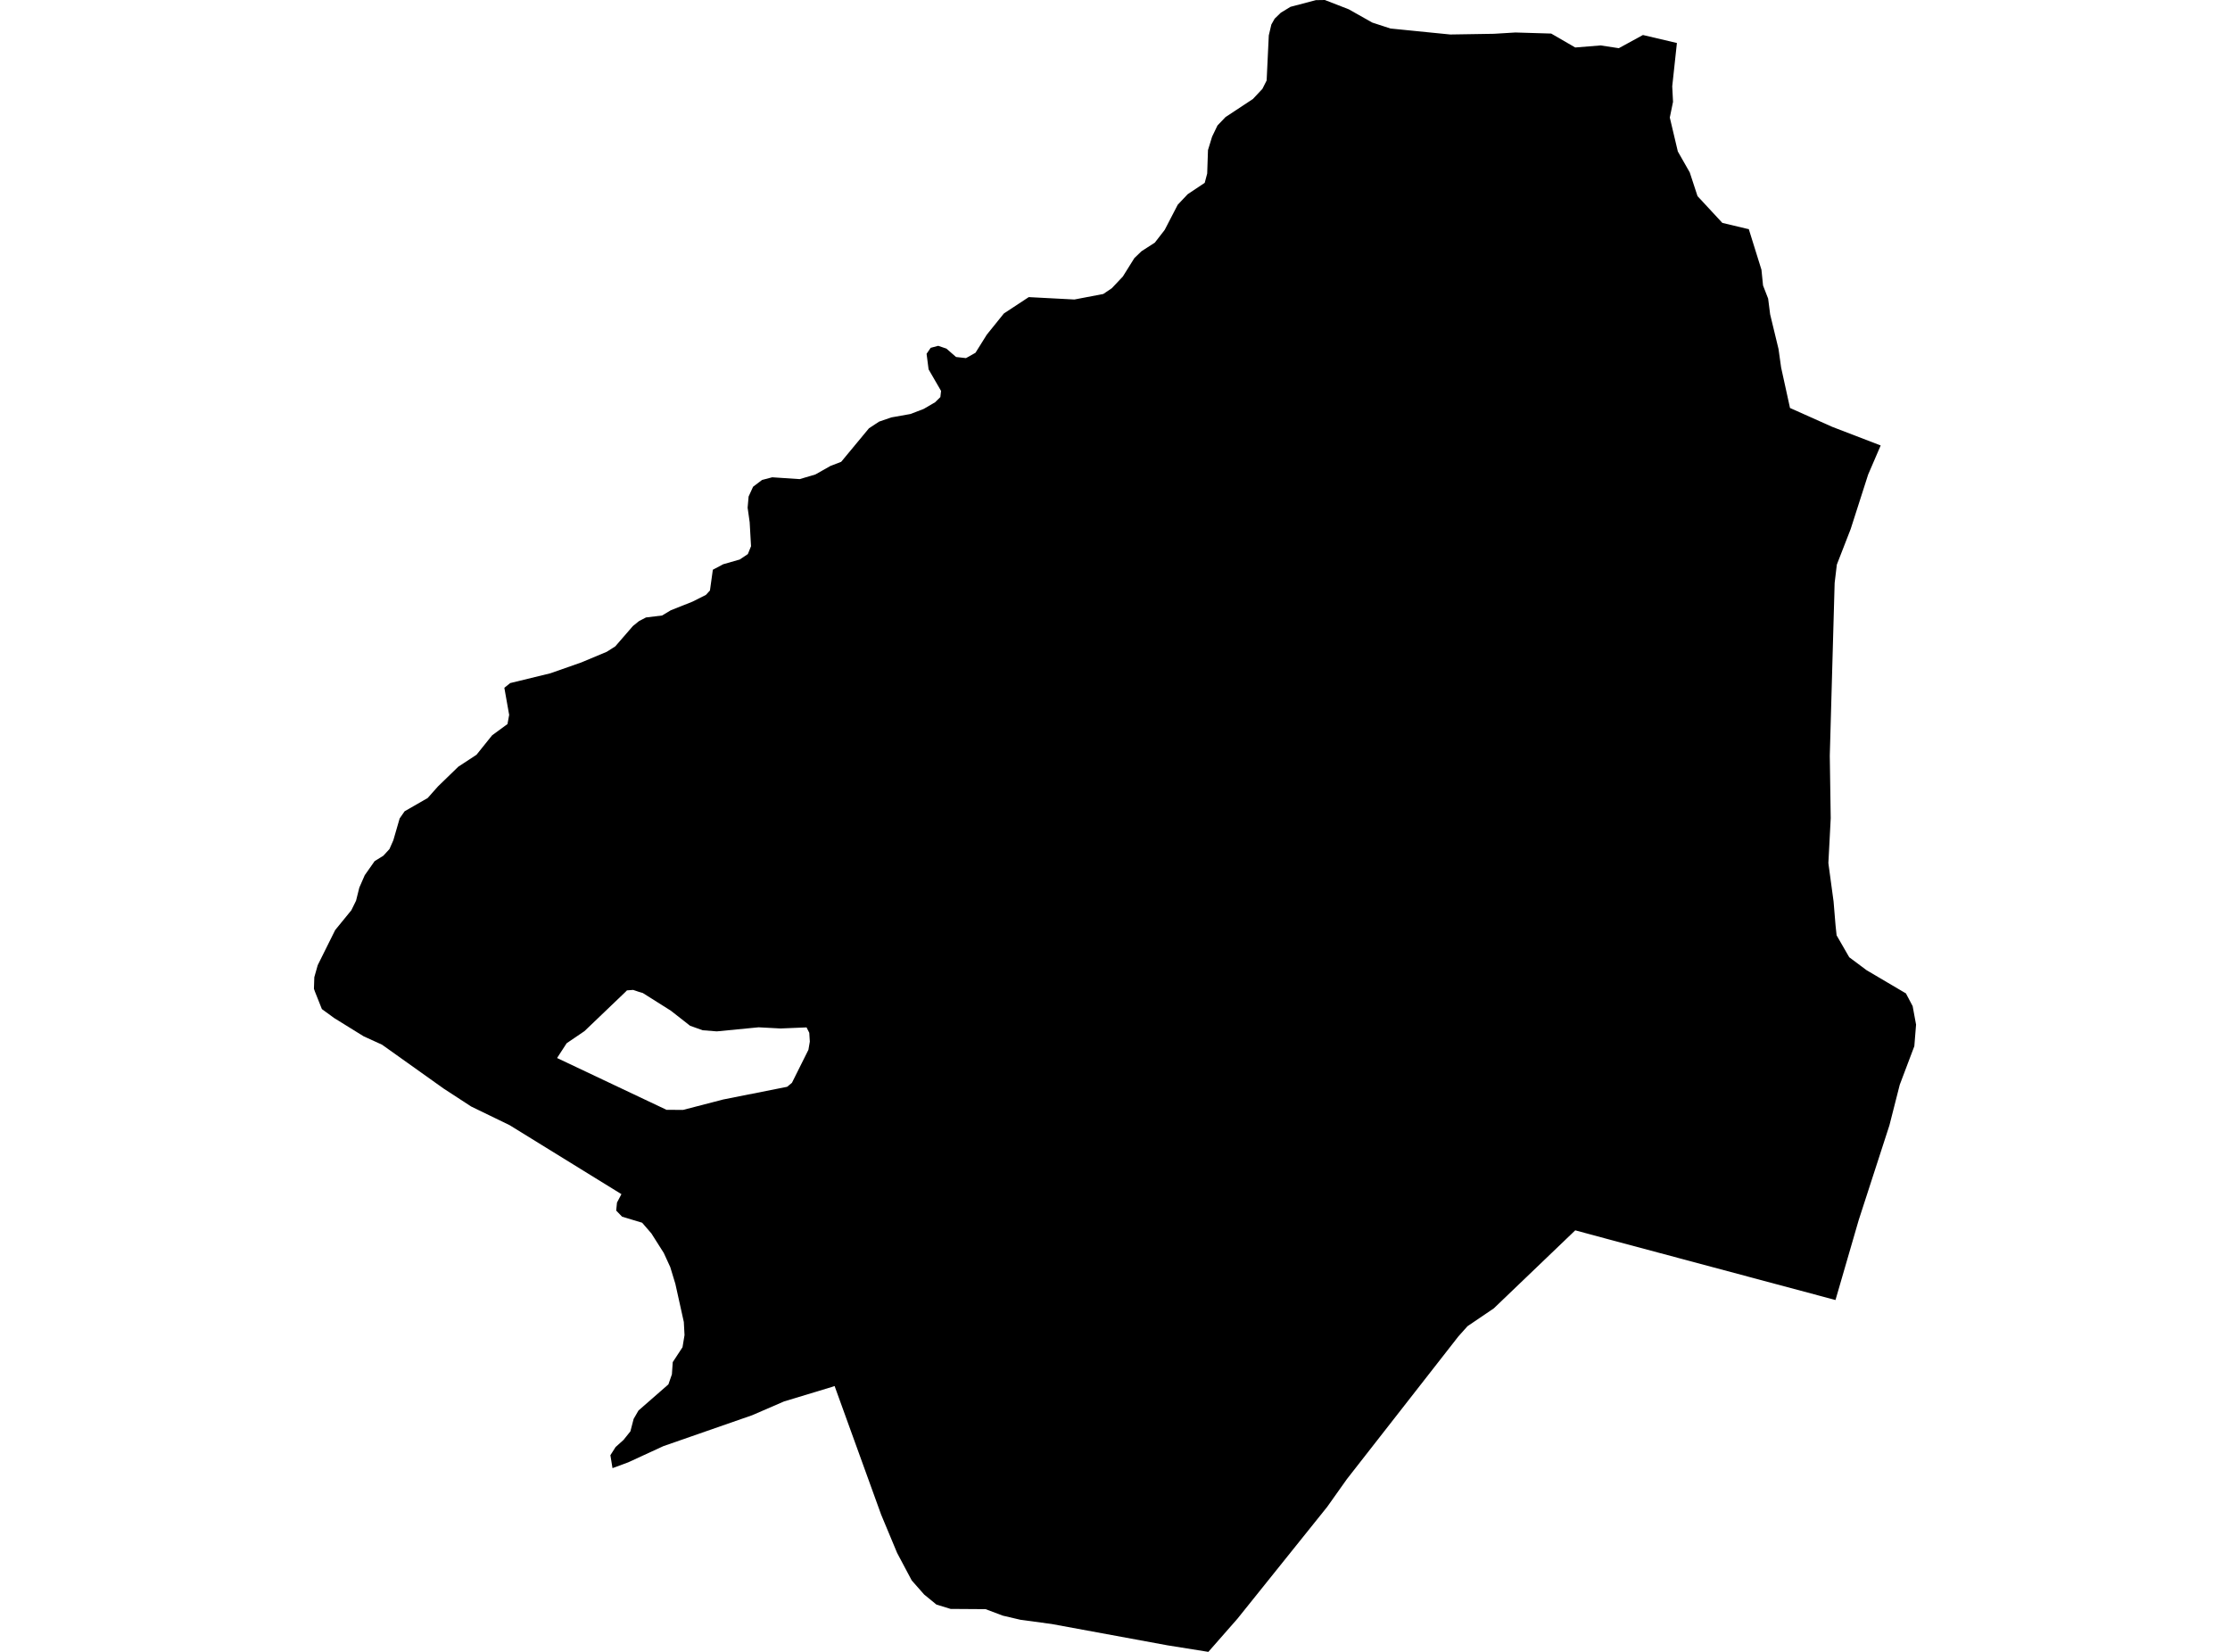 <?xml version='1.0'?>
<svg  baseProfile = 'tiny' width = '540' height = '400' stroke-linecap = 'round' stroke-linejoin = 'round' version='1.1' xmlns='http://www.w3.org/2000/svg'>
<path id='2512901001' title='2512901001'  d='M 455.412 107.869 452.378 114.908 448.146 128.105 444.796 136.717 444.264 141.165 443.087 182.995 443.313 198.127 443.053 203.163 442.747 208.935 442.781 209.275 444.003 218.284 444.479 224.044 444.739 226.489 447.795 231.797 451.994 234.932 460.957 240.217 461.523 240.546 463.153 243.635 463.979 248.106 463.56 253.334 460.029 262.672 457.528 272.495 450.081 295.47 444.467 314.801 389.09 299.986 381.451 297.926 361.735 316.815 355.363 321.139 353.156 323.606 326.141 358.181 321.388 364.881 299.658 391.964 292.607 400 282.715 398.416 254.682 393.255 247.133 392.236 242.832 391.229 238.656 389.656 230.19 389.599 226.761 388.547 223.784 386.113 220.774 382.695 217.243 376.052 213.372 366.771 202.1 335.625 201.364 335.874 189.854 339.36 182.135 342.699 160.643 350.18 152.121 354.107 148.318 355.51 147.809 352.375 149.065 350.406 151 348.663 152.653 346.603 153.434 343.593 154.611 341.556 161.854 335.229 162.703 332.796 162.907 329.842 165.272 326.232 165.759 323.289 165.589 320.12 163.54 310.885 162.307 306.833 160.734 303.404 157.734 298.673 155.494 296.081 150.638 294.621 149.212 293.139 149.405 291.203 150.48 289.166 123.408 272.461 114.105 267.946 107.45 263.611 92.511 252.972 88.063 250.946 80.888 246.499 77.945 244.348 76.27 240.138 76.021 239.436 76.112 236.63 76.938 233.71 81.159 225.221 85.075 220.423 86.218 218.103 87.01 214.934 88.323 211.934 90.723 208.517 92.828 207.215 94.31 205.597 95.25 203.458 96.778 198.184 97.977 196.452 103.568 193.238 106.035 190.454 110.981 185.655 115.384 182.769 119.164 178.061 122.887 175.333 123.295 173.115 122.129 166.551 123.544 165.408 133.254 163.042 140.747 160.416 146.937 157.825 148.986 156.523 153.264 151.589 154.735 150.4 156.422 149.518 160.326 149.042 162.42 147.786 167.705 145.681 170.942 144.051 171.916 142.987 172.617 137.962 175.107 136.638 179.136 135.484 181.094 134.171 181.864 132.269 181.536 126.475 181.038 122.944 181.275 120.239 182.362 117.862 184.535 116.221 186.991 115.576 193.645 116.017 197.437 114.897 201.126 112.814 203.695 111.83 210.418 103.715 212.874 102.097 215.828 101.078 220.468 100.252 223.682 99.018 226.433 97.411 227.712 96.155 227.881 94.661 224.86 89.443 224.373 85.675 225.369 84.226 227.191 83.739 229.183 84.418 231.503 86.444 233.914 86.716 236.211 85.426 238.95 81.046 243.092 75.908 249.113 71.946 260.171 72.524 267.165 71.188 269.225 69.796 271.896 66.967 274.691 62.496 276.423 60.832 279.637 58.761 282.025 55.683 285.194 49.571 287.605 47.025 291.724 44.275 292.324 42.022 292.516 36.341 293.512 33.093 294.814 30.388 296.761 28.351 303.381 23.982 305.69 21.526 306.72 19.489 307.241 8.579 307.863 5.93 308.667 4.516 310.138 3.09 312.492 1.652 318.638 0.034 320.811 0 326.605 2.252 332.298 5.466 336.735 6.915 351.187 8.352 361.758 8.183 366.964 7.866 375.622 8.126 381.451 11.499 387.585 11.001 391.999 11.669 397.839 8.477 406.067 10.412 404.935 20.904 405.127 24.661 404.346 28.464 406.293 36.681 409.179 41.751 411.058 47.489 417.067 53.974 423.088 55.411 423.473 55.479 426.54 65.314 426.925 69.128 428.159 72.309 428.645 76.123 430.671 84.498 431.305 89.002 433.455 98.792 443.686 103.364 455.412 107.869 Z M 161.413 268.749 165.43 268.76 175.096 266.248 190.601 263.17 191.767 262.208 195.762 254.206 196.101 252.225 195.966 250.086 195.309 248.785 189.005 249.045 183.697 248.762 173.568 249.747 170.15 249.475 167.106 248.389 162.454 244.744 155.652 240.455 154.656 240.161 153.321 239.708 151.815 239.821 151.453 240.195 141.528 249.69 137.216 252.621 134.895 256.198 161.413 268.749 Z' />
</svg>